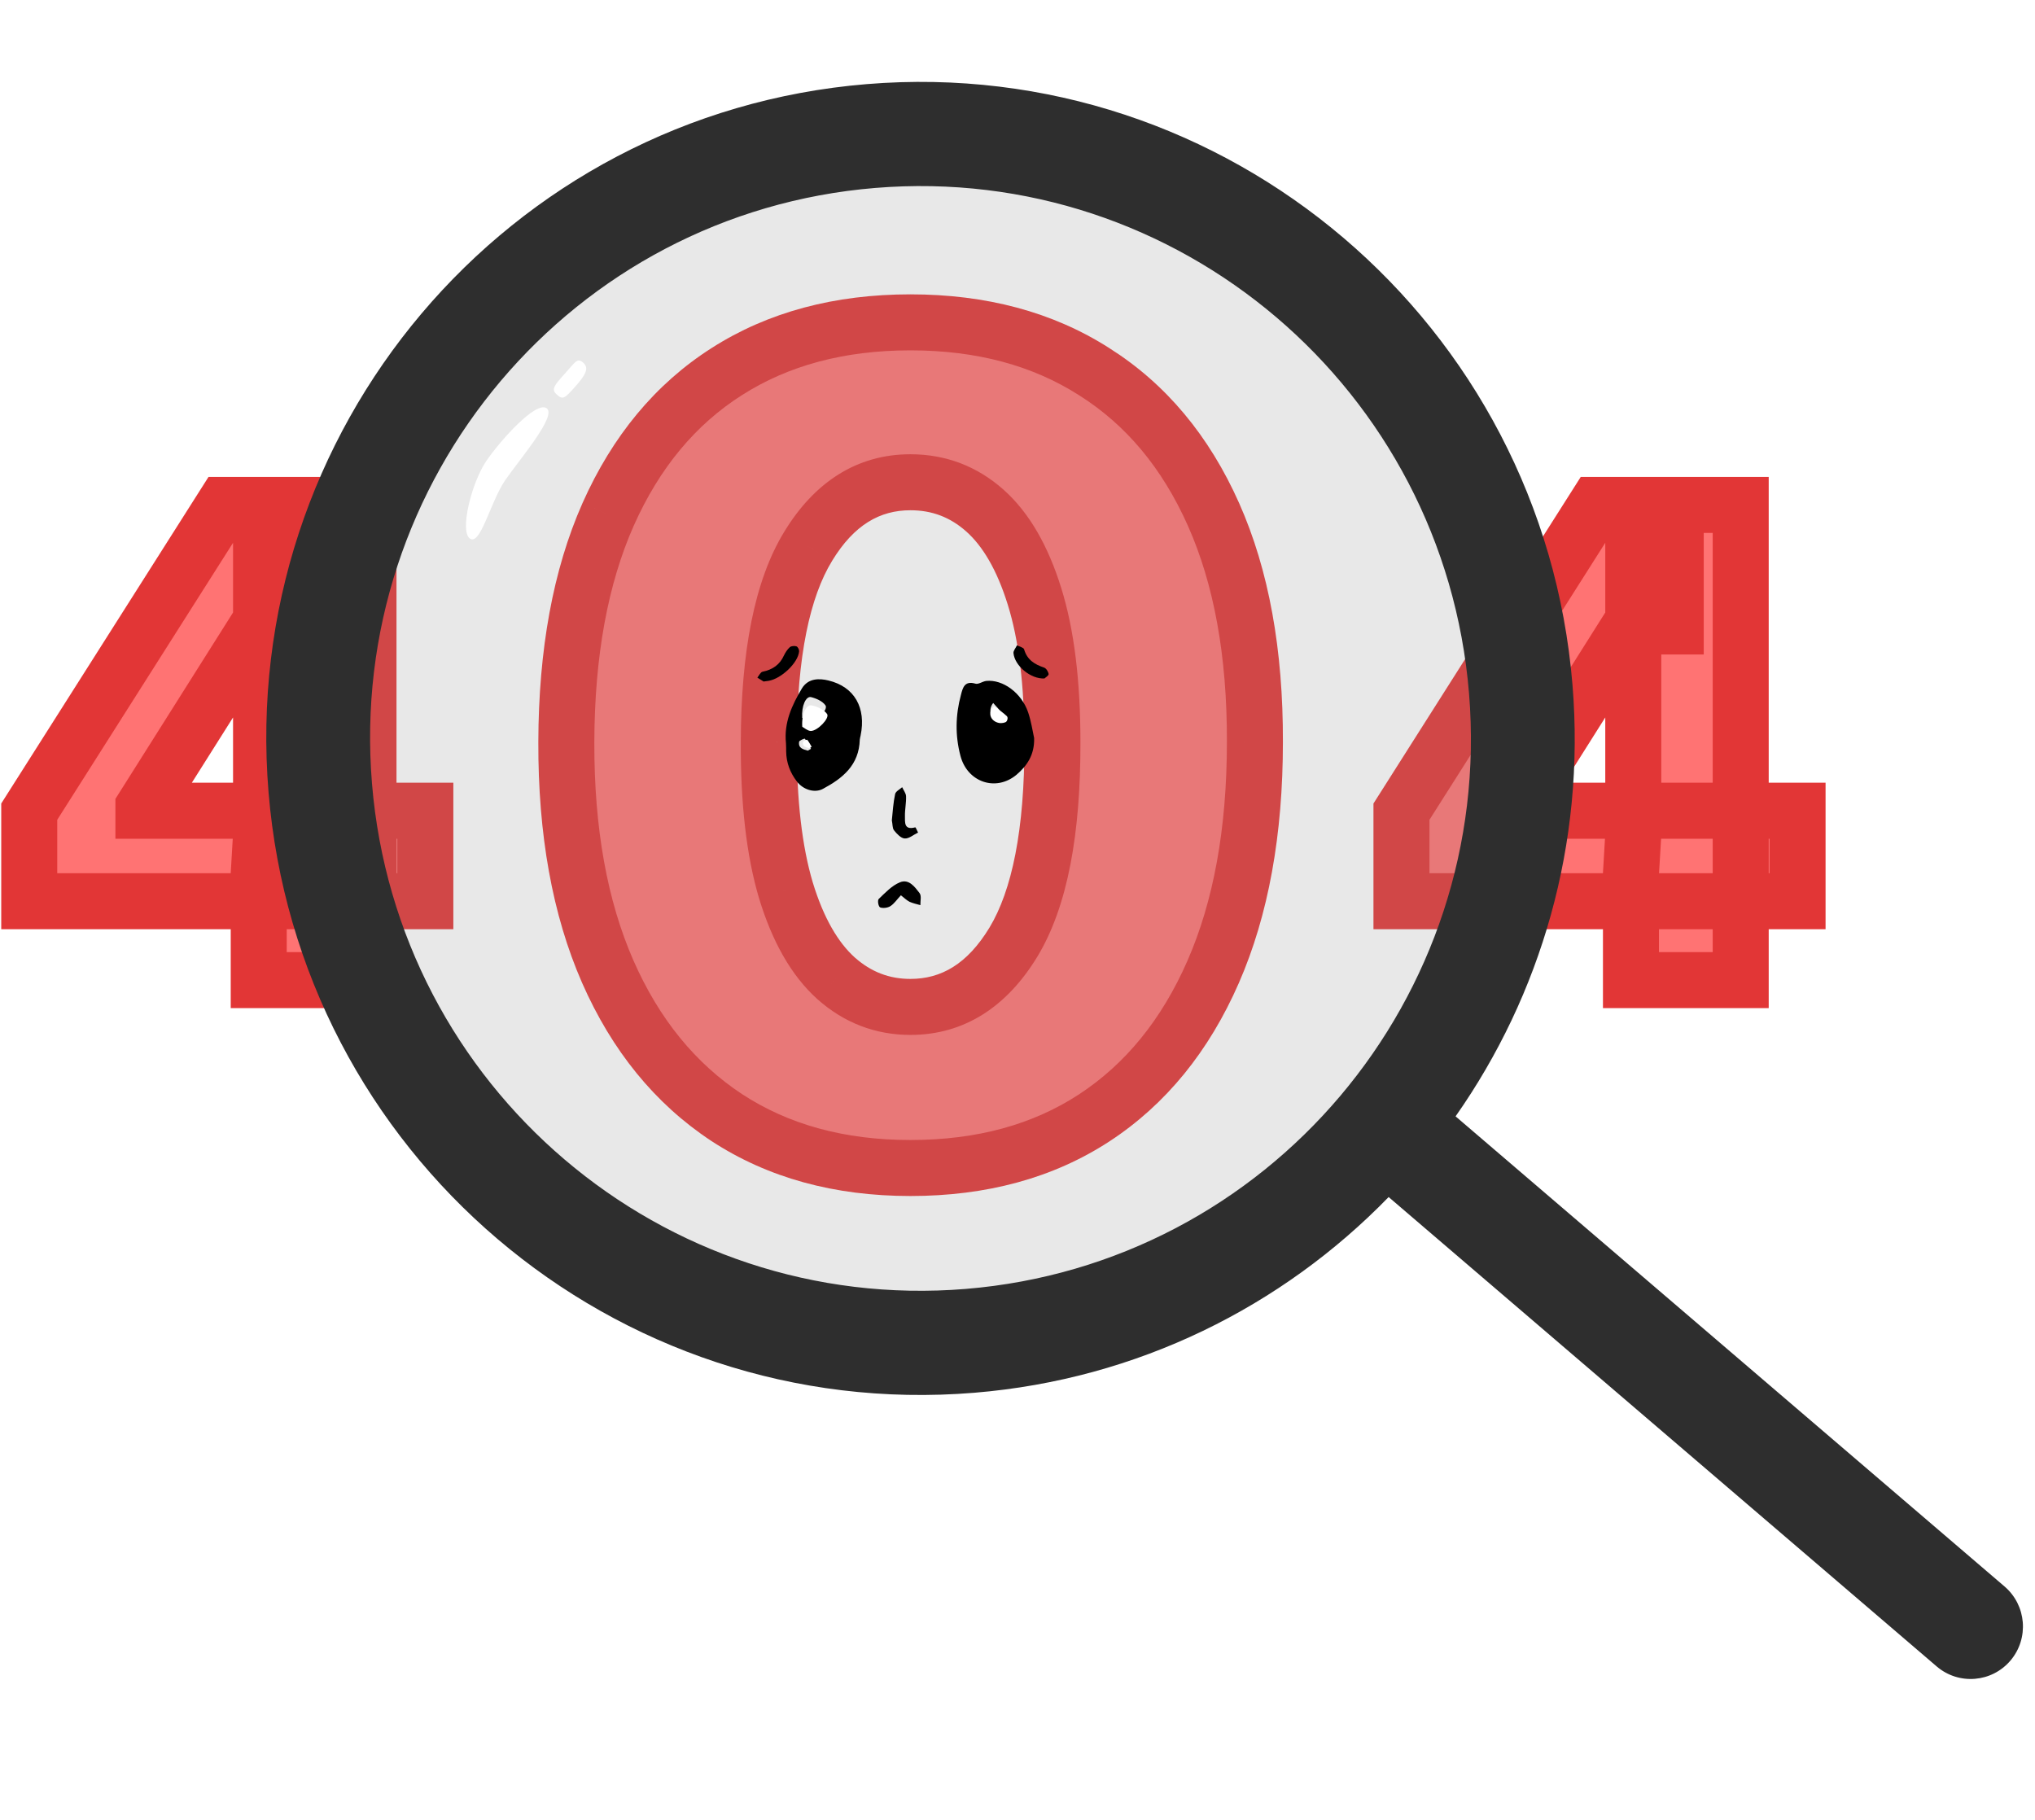 <svg width="218" height="195" viewBox="0 0 218 195" fill="none" xmlns="http://www.w3.org/2000/svg">
<path d="M3.132 96.548V86.953L23.988 54.091H32.514V67.117H27.567L15.362 86.456V86.854H45.565V96.548H3.132ZM27.717 105V93.615L27.965 89.414V54.091H39.474V105H27.717Z" fill="#FF7373"/>
<path d="M3.132 96.548H0.132V99.548H3.132V96.548ZM3.132 86.953L0.599 85.346L0.132 86.082V86.953H3.132ZM23.988 54.091V51.091H22.339L21.455 52.483L23.988 54.091ZM32.514 54.091H35.514V51.091H32.514V54.091ZM32.514 67.117V70.117H35.514V67.117H32.514ZM27.567 67.117V64.117H25.913L25.03 65.515L27.567 67.117ZM15.362 86.456L12.825 84.855L12.362 85.588V86.456H15.362ZM15.362 86.854H12.362V89.854H15.362V86.854ZM45.565 86.854H48.565V83.854H45.565V86.854ZM45.565 96.548V99.548H48.565V96.548H45.565ZM27.717 105H24.717V108H27.717V105ZM27.717 93.615L24.722 93.438L24.717 93.526V93.615H27.717ZM27.965 89.414L30.96 89.591L30.965 89.503V89.414H27.965ZM27.965 54.091V51.091H24.965V54.091H27.965ZM39.474 54.091H42.474V51.091H39.474V54.091ZM39.474 105V108H42.474V105H39.474ZM6.132 96.548V86.953H0.132V96.548H6.132ZM5.665 88.561L26.521 55.698L21.455 52.483L0.599 85.346L5.665 88.561ZM23.988 57.091H32.514V51.091H23.988V57.091ZM29.514 54.091V67.117H35.514V54.091H29.514ZM32.514 64.117H27.567V70.117H32.514V64.117ZM25.03 65.515L12.825 84.855L17.899 88.057L30.105 68.718L25.03 65.515ZM12.362 86.456V86.854H18.362V86.456H12.362ZM15.362 89.854H45.565V83.854H15.362V89.854ZM42.565 86.854V96.548H48.565V86.854H42.565ZM45.565 93.548H3.132V99.548H45.565V93.548ZM30.717 105V93.615H24.717V105H30.717ZM30.711 93.792L30.96 89.591L24.97 89.237L24.722 93.438L30.711 93.792ZM30.965 89.414V54.091H24.965V89.414H30.965ZM27.965 57.091H39.474V51.091H27.965V57.091ZM36.474 54.091V105H42.474V54.091H36.474ZM39.474 102H27.717V108H39.474V102Z" fill="#E23636"/>
<path d="M97.528 125.131C89.915 125.131 83.352 123.327 77.841 119.719C72.329 116.082 68.082 110.869 65.099 104.08C62.117 97.261 60.639 89.065 60.668 79.492C60.696 69.918 62.188 61.793 65.142 55.117C68.125 48.412 72.358 43.312 77.841 39.818C83.352 36.295 89.915 34.534 97.528 34.534C105.142 34.534 111.705 36.295 117.216 39.818C122.756 43.312 127.017 48.412 130 55.117C132.983 61.821 134.46 69.946 134.432 79.492C134.432 89.094 132.94 97.304 129.957 104.122C126.974 110.94 122.727 116.153 117.216 119.761C111.733 123.341 105.17 125.131 97.528 125.131ZM97.528 107.872C102.074 107.872 105.753 105.557 108.565 100.926C111.378 96.267 112.77 89.122 112.741 79.492C112.741 73.185 112.102 67.986 110.824 63.895C109.545 59.776 107.77 56.707 105.497 54.69C103.224 52.673 100.568 51.665 97.528 51.665C93.011 51.665 89.361 53.952 86.577 58.526C83.793 63.071 82.386 70.06 82.358 79.492C82.329 85.883 82.94 91.182 84.19 95.386C85.469 99.591 87.258 102.73 89.56 104.804C91.861 106.849 94.517 107.872 97.528 107.872Z" fill="#FF7373"/>
<path d="M77.841 119.719L76.189 122.223L76.198 122.229L77.841 119.719ZM65.099 104.08L62.351 105.282L62.353 105.286L65.099 104.08ZM60.668 79.492L57.668 79.483L57.668 79.483L60.668 79.492ZM65.142 55.117L62.401 53.897L62.399 53.902L65.142 55.117ZM77.841 39.818L79.453 42.348L79.457 42.346L77.841 39.818ZM117.216 39.818L115.6 42.346L115.608 42.351L115.615 42.356L117.216 39.818ZM130 55.117L132.741 53.897L132.741 53.897L130 55.117ZM134.432 79.492L131.432 79.483V79.492H134.432ZM129.957 104.122L127.209 102.92L127.209 102.92L129.957 104.122ZM117.216 119.761L118.856 122.273L118.859 122.271L117.216 119.761ZM108.565 100.926L111.129 102.483L111.134 102.477L108.565 100.926ZM112.741 79.492L109.741 79.492L109.741 79.5L112.741 79.492ZM110.824 63.895L107.959 64.784L107.96 64.79L110.824 63.895ZM105.497 54.69L107.489 52.447L107.489 52.447L105.497 54.69ZM86.577 58.526L89.135 60.093L89.139 60.085L86.577 58.526ZM82.358 79.492L85.358 79.505L85.358 79.501L82.358 79.492ZM84.19 95.386L81.315 96.241L81.317 96.25L81.32 96.259L84.19 95.386ZM89.56 104.804L87.551 107.032L87.559 107.039L87.567 107.046L89.56 104.804ZM97.528 122.131C90.405 122.131 84.434 120.449 79.484 117.209L76.198 122.229C82.27 126.204 89.424 128.131 97.528 128.131V122.131ZM79.493 117.215C74.522 113.935 70.626 109.201 67.846 102.873L62.353 105.286C65.539 112.538 70.138 118.23 76.189 122.223L79.493 117.215ZM67.848 102.877C65.073 96.534 63.64 88.772 63.668 79.5L57.668 79.483C57.638 89.359 59.16 97.989 62.351 105.282L67.848 102.877ZM63.668 79.5C63.695 70.218 65.142 62.529 67.885 56.331L62.399 53.902C59.233 61.057 57.697 69.617 57.668 79.483L63.668 79.5ZM67.883 56.336C70.658 50.098 74.529 45.486 79.453 42.348L76.229 37.288C70.187 41.139 65.592 46.726 62.401 53.897L67.883 56.336ZM79.457 42.346C84.411 39.179 90.392 37.534 97.528 37.534V31.534C89.438 31.534 82.294 33.411 76.225 37.29L79.457 42.346ZM97.528 37.534C104.665 37.534 110.646 39.179 115.6 42.346L118.832 37.29C112.763 33.411 105.619 31.534 97.528 31.534V37.534ZM115.615 42.356C120.594 45.496 124.487 50.106 127.259 56.336L132.741 53.897C129.547 46.718 124.918 41.129 118.816 37.281L115.615 42.356ZM127.259 56.336C130.027 62.556 131.459 70.238 131.432 79.483L137.432 79.5C137.461 69.654 135.939 61.086 132.741 53.897L127.259 56.336ZM131.432 79.492C131.432 88.795 129.985 96.574 127.209 102.92L132.706 105.325C135.895 98.034 137.432 89.392 137.432 79.492H131.432ZM127.209 102.92C124.428 109.275 120.535 114.003 115.573 117.251L118.859 122.271C124.919 118.304 129.521 112.605 132.706 105.325L127.209 102.92ZM115.576 117.249C110.658 120.46 104.687 122.131 97.528 122.131V128.131C105.653 128.131 112.808 126.222 118.856 122.273L115.576 117.249ZM97.528 110.872C103.338 110.872 107.895 107.808 111.129 102.483L106.001 99.369C103.61 103.305 100.81 104.872 97.528 104.872V110.872ZM111.134 102.477C114.374 97.109 115.77 89.296 115.741 79.483L109.741 79.5C109.769 88.948 108.382 95.425 105.997 99.376L111.134 102.477ZM115.741 79.492C115.741 73.01 115.088 67.482 113.687 63L107.96 64.79C109.117 68.489 109.741 73.359 109.741 79.492H115.741ZM113.689 63.006C112.313 58.572 110.308 54.949 107.489 52.447L103.506 56.934C105.232 58.466 106.778 60.979 107.959 64.784L113.689 63.006ZM107.489 52.447C104.667 49.942 101.302 48.665 97.528 48.665V54.665C99.835 54.665 101.782 55.404 103.506 56.934L107.489 52.447ZM97.528 48.665C91.755 48.665 87.224 51.692 84.014 56.966L89.139 60.085C91.498 56.211 94.268 54.665 97.528 54.665V48.665ZM84.018 56.959C80.802 62.21 79.387 69.868 79.358 79.482L85.358 79.501C85.386 70.251 86.783 63.932 89.135 60.093L84.018 56.959ZM79.358 79.478C79.329 86.043 79.952 91.658 81.315 96.241L87.066 94.531C85.928 90.705 85.33 85.724 85.358 79.505L79.358 79.478ZM81.32 96.259C82.694 100.778 84.71 104.471 87.551 107.032L91.568 102.575C89.808 100.989 88.243 98.404 87.061 94.514L81.32 96.259ZM87.567 107.046C90.403 109.568 93.764 110.872 97.528 110.872V104.872C95.27 104.872 93.318 104.131 91.553 102.562L87.567 107.046Z" fill="#E23636"/>
<path d="M150.132 96.548V86.953L170.988 54.091H179.514V67.117H174.567L162.362 86.456V86.854H192.565V96.548H150.132ZM174.717 105V93.615L174.965 89.414V54.091H186.474V105H174.717Z" fill="#FF7373"/>
<path d="M150.132 96.548H147.132V99.548H150.132V96.548ZM150.132 86.953L147.599 85.346L147.132 86.082V86.953H150.132ZM170.988 54.091V51.091H169.339L168.455 52.483L170.988 54.091ZM179.514 54.091H182.514V51.091H179.514V54.091ZM179.514 67.117V70.117H182.514V67.117H179.514ZM174.567 67.117V64.117H172.913L172.03 65.515L174.567 67.117ZM162.362 86.456L159.825 84.855L159.362 85.588V86.456H162.362ZM162.362 86.854H159.362V89.854H162.362V86.854ZM192.565 86.854H195.565V83.854H192.565V86.854ZM192.565 96.548V99.548H195.565V96.548H192.565ZM174.717 105H171.717V108H174.717V105ZM174.717 93.615L171.722 93.438L171.717 93.526V93.615H174.717ZM174.965 89.414L177.96 89.591L177.965 89.503V89.414H174.965ZM174.965 54.091V51.091H171.965V54.091H174.965ZM186.474 54.091H189.474V51.091H186.474V54.091ZM186.474 105V108H189.474V105H186.474ZM153.132 96.548V86.953H147.132V96.548H153.132ZM152.665 88.561L173.521 55.698L168.455 52.483L147.599 85.346L152.665 88.561ZM170.988 57.091H179.514V51.091H170.988V57.091ZM176.514 54.091V67.117H182.514V54.091H176.514ZM179.514 64.117H174.567V70.117H179.514V64.117ZM172.03 65.515L159.825 84.855L164.899 88.057L177.104 68.718L172.03 65.515ZM159.362 86.456V86.854H165.362V86.456H159.362ZM162.362 89.854H192.565V83.854H162.362V89.854ZM189.565 86.854V96.548H195.565V86.854H189.565ZM192.565 93.548H150.132V99.548H192.565V93.548ZM177.717 105V93.615H171.717V105H177.717ZM177.711 93.792L177.96 89.591L171.97 89.237L171.722 93.438L177.711 93.792ZM177.965 89.414V54.091H171.965V89.414H177.965ZM174.965 57.091H186.474V51.091H174.965V57.091ZM183.474 54.091V105H189.474V54.091H183.474ZM186.474 102H174.717V108H186.474V102Z" fill="#E23636"/>
<g opacity="0.2" filter="url(#filter0_f_2_150)">
<circle cx="97.589" cy="79.861" r="64" transform="rotate(-4.703 97.589 79.861)" fill="#8A8A8A"/>
</g>
<path d="M84.198 79.618C83.968 77.421 84.833 75.554 85.893 73.77C86.579 72.629 87.785 72.669 88.737 72.899C91.557 73.572 92.803 75.853 92.192 78.803C92.163 78.947 92.117 79.093 92.105 79.237C92.027 81.986 90.253 83.387 88.153 84.514C87.282 84.981 86.046 84.62 85.362 83.715C84.643 82.776 84.233 81.716 84.217 80.496C84.223 80.227 84.211 79.922 84.198 79.618ZM85.936 76.908C86.132 77.008 86.459 77.317 86.773 77.322C87.49 77.347 88.743 76.003 88.428 75.567C88.113 75.114 87.437 74.819 86.873 74.68C86.328 74.577 85.848 75.62 85.936 76.908ZM86.535 80.418C86.655 80.36 86.756 80.284 86.876 80.225C86.669 79.857 86.478 79.47 86.22 79.14C86.184 79.105 85.617 79.326 85.606 79.47C85.494 80.156 86.04 80.277 86.535 80.418Z" fill="black"/>
<path d="M110.781 79.064C110.837 80.878 110.003 82.054 108.895 82.999C106.679 84.85 103.628 83.797 102.891 80.982C102.312 78.797 102.353 76.624 102.94 74.447C103.134 73.69 103.327 72.896 104.488 73.241C104.811 73.34 105.248 73.003 105.641 72.95C107.438 72.763 109.435 74.234 110.141 76.32C110.463 77.28 110.618 78.303 110.781 79.064ZM106.397 75.314C105.841 75.974 106.093 77.068 106.816 77.281C106.988 77.331 107.285 77.243 107.374 77.127C107.48 76.973 107.504 76.635 107.404 76.49C107.105 76.072 106.751 75.712 106.397 75.314Z" fill="black"/>
<path d="M95.538 87.889C95.632 86.998 95.686 86.017 95.89 85.067C95.953 84.787 96.375 84.567 96.646 84.334C96.791 84.66 97.048 84.982 97.061 85.295C97.09 85.996 96.932 86.704 96.942 87.406C96.952 88.089 96.819 88.962 98.042 88.635C98.098 88.614 98.245 88.996 98.347 89.195C97.869 89.418 97.381 89.862 96.911 89.826C96.517 89.806 96.066 89.326 95.769 88.95C95.591 88.718 95.63 88.31 95.538 87.889Z" fill="black"/>
<path d="M81.801 73.012C81.668 72.936 81.4 72.766 81.133 72.596C81.31 72.374 81.463 72.022 81.683 71.964C82.807 71.736 83.546 71.178 83.971 70.239C84.125 69.92 84.334 69.582 84.603 69.34C84.746 69.203 85.116 69.171 85.323 69.245C85.475 69.304 85.617 69.594 85.606 69.776C85.507 70.999 83.702 72.72 82.318 72.942C82.226 72.962 82.133 72.966 81.801 73.012Z" fill="black"/>
<path d="M111.892 72.685C110.405 72.765 108.696 71.319 108.569 69.972C108.541 69.718 108.812 69.414 108.943 69.135C109.197 69.27 109.644 69.362 109.705 69.56C110.036 70.697 110.836 71.176 111.844 71.518C112.078 71.6 112.305 71.956 112.334 72.228C112.323 72.393 111.977 72.59 111.892 72.685Z" fill="black"/>
<path d="M96.51 95.914C96.087 96.355 95.804 96.81 95.374 97.082C95.103 97.262 94.571 97.326 94.288 97.211C94.099 97.135 93.978 96.463 94.134 96.308C94.827 95.645 95.538 94.876 96.406 94.523C97.365 94.124 98.007 95.028 98.497 95.663C98.742 95.97 98.58 96.526 98.598 96.969C98.198 96.859 97.8 96.77 97.445 96.615C97.137 96.459 96.894 96.215 96.51 95.914Z" fill="black"/>
<path d="M85.944 77.864C85.851 76.508 86.36 75.443 86.956 75.568C87.551 75.692 88.266 76.017 88.599 76.487C88.912 76.922 87.586 78.318 86.848 78.311C86.496 78.289 86.151 77.968 85.944 77.864Z" fill="white"/>
<path d="M86.701 80.155C86.341 80.057 85.944 79.973 86.025 79.481C86.046 79.379 86.459 79.224 86.473 79.249C86.66 79.479 86.798 79.749 86.949 80.006C86.862 80.06 86.788 80.113 86.701 80.155Z" fill="white"/>
<path d="M106.51 75.662C106.958 76.004 107.458 76.343 107.857 76.72C107.99 76.852 107.951 77.145 107.805 77.305C107.708 77.429 107.276 77.498 107.044 77.457C106.065 77.274 105.743 76.277 106.51 75.662Z" fill="white"/>
<path d="M214.729 169.954L155.929 119.597C165.047 106.602 169.858 90.451 168.453 73.364C165.268 34.651 131.416 5.839 92.843 9.012C54.27 12.185 25.582 46.141 28.766 84.855C31.951 123.569 65.803 152.381 104.376 149.208C121.901 147.766 137.375 139.955 148.759 128.241L207.478 178.536C209.84 180.547 213.38 180.255 215.382 177.886C217.381 175.517 217.089 171.967 214.729 169.954L214.729 169.954ZM103.461 138.084C71.009 140.754 42.528 116.514 39.849 83.943C37.17 51.373 61.306 22.804 93.758 20.135C126.21 17.465 154.691 41.706 157.37 74.276C160.049 106.846 135.913 135.415 103.461 138.084Z" fill="#2E2E2E"/>
<path d="M58.556 43.735C59.697 44.524 55.708 49.148 54.13 51.429C52.551 53.709 51.483 58.488 50.343 57.698C49.203 56.909 50.544 51.628 52.122 49.347C53.701 47.067 57.416 42.945 58.556 43.735Z" fill="white"/>
<path d="M62.493 38.868C63.133 39.441 62.737 40.17 61.592 41.451C60.447 42.732 60.289 42.842 59.649 42.269C59.008 41.697 59.373 41.299 60.518 40.018C61.663 38.737 61.852 38.296 62.493 38.868Z" fill="white"/>
<defs>
<filter id="filter0_f_2_150" x="31.585" y="13.858" width="132.007" height="132.007" filterUnits="userSpaceOnUse" color-interpolation-filters="sRGB">
<feFlood flood-opacity="0" result="BackgroundImageFix"/>
<feBlend mode="normal" in="SourceGraphic" in2="BackgroundImageFix" result="shape"/>
<feGaussianBlur stdDeviation="1" result="effect1_foregroundBlur_2_150"/>
</filter>
</defs>
</svg>

